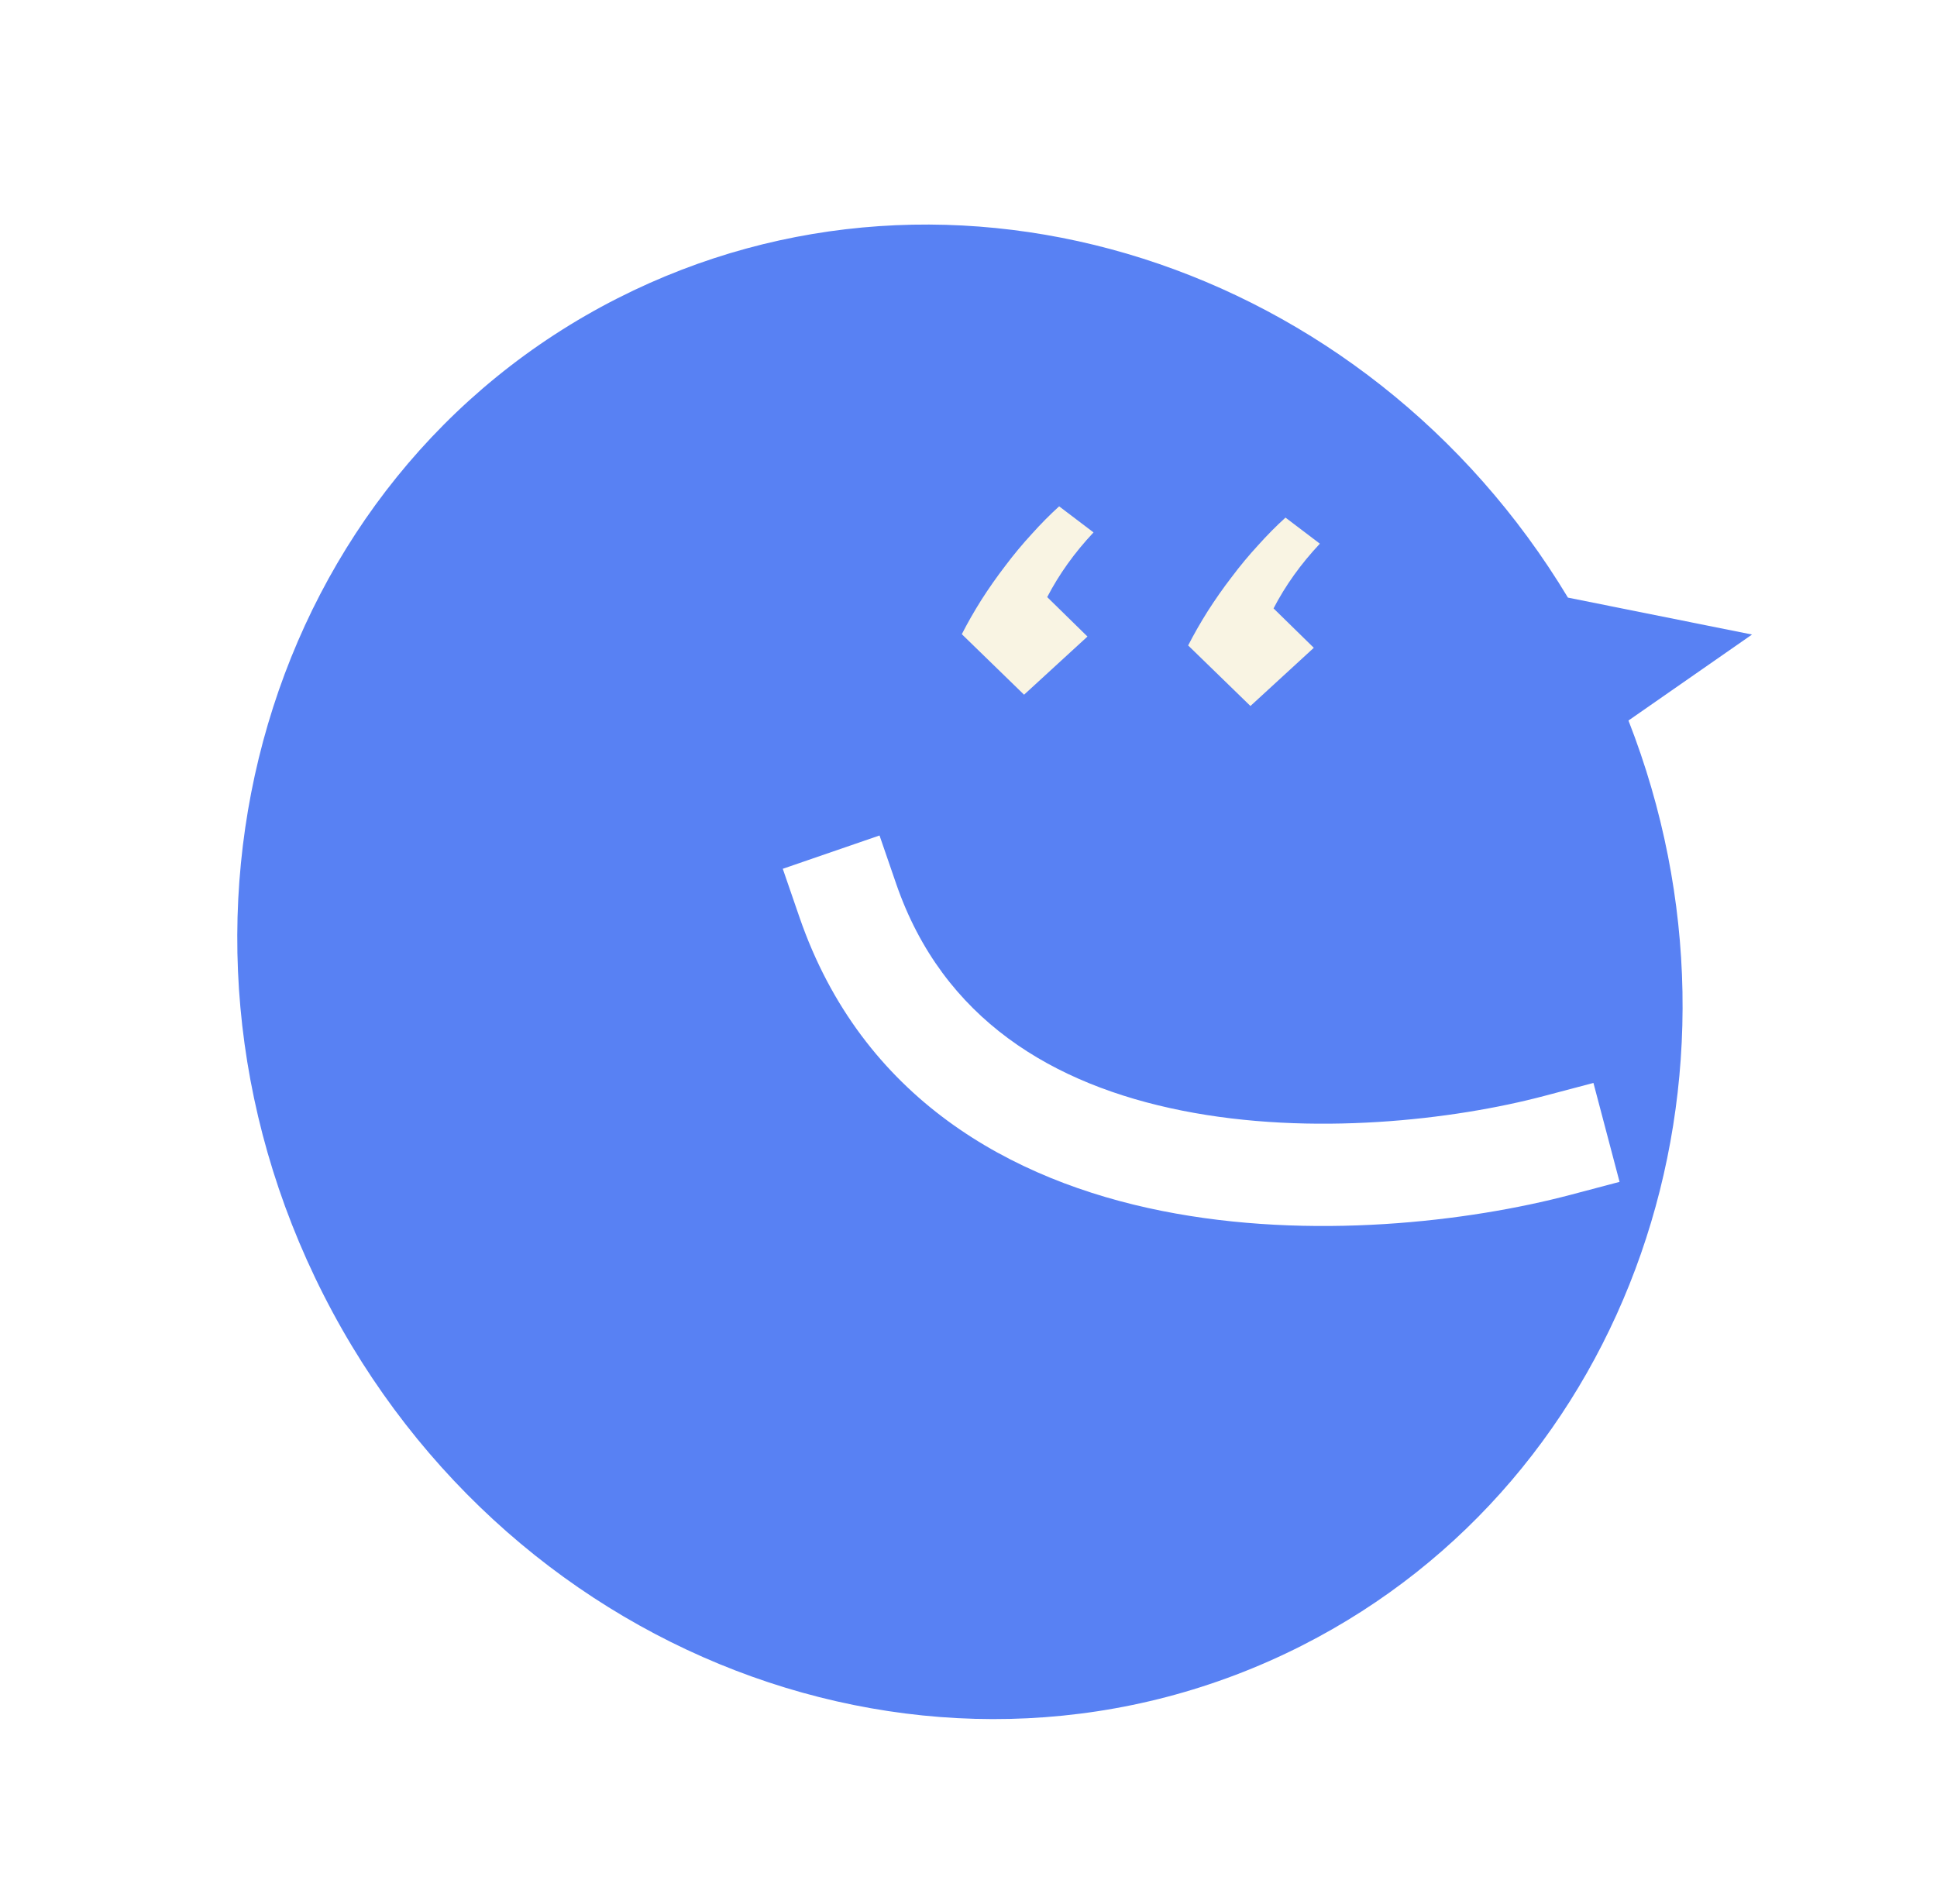 <svg width="60" height="59" viewBox="0 0 60 59" fill="none" xmlns="http://www.w3.org/2000/svg">
<g clip-path="url(#clip0_622_903)">
<g filter="url(#filter0_d_622_903)">
<path fill-rule="evenodd" clip-rule="evenodd" d="M50.443 22.324L54.27 19.66L48.568 18.516C42.318 8.137 29.505 3.97 19.131 9.241C8.246 14.771 4.169 28.598 10.025 40.124C15.881 51.65 29.453 56.51 40.338 50.98C50.53 45.802 54.753 33.35 50.443 22.324Z" fill="#5881F3"/>
<path fill-rule="evenodd" clip-rule="evenodd" d="M27.244 25.886L27.76 27.384C29.208 31.584 32.618 33.612 36.608 34.409C40.639 35.215 45.032 34.696 47.825 33.958L49.358 33.553L50.167 36.618L48.635 37.023C45.516 37.846 40.617 38.443 35.987 37.517C31.318 36.584 26.7 34.036 24.763 28.416L24.247 26.918L27.244 25.886Z" fill="white"/>
<path d="M36.804 19.998C36.983 19.648 37.185 19.294 37.41 18.937C37.644 18.571 37.89 18.219 38.15 17.882C38.41 17.535 38.682 17.207 38.967 16.898C39.252 16.58 39.536 16.293 39.819 16.037L40.884 16.845C40.295 17.472 39.817 18.14 39.449 18.85L40.696 20.071L38.733 21.874L36.804 19.998Z" fill="#F9F4E3"/>
<path d="M29.793 19.649C29.972 19.298 30.174 18.945 30.399 18.587C30.633 18.221 30.879 17.87 31.139 17.532C31.399 17.186 31.671 16.858 31.956 16.549C32.242 16.23 32.525 15.944 32.808 15.688L33.873 16.496C33.284 17.122 32.806 17.791 32.438 18.5L33.685 19.722L31.721 21.524L29.793 19.649Z" fill="#F9F4E3"/>
</g>
</g>
<defs>
<filter id="filter0_d_622_903" x="-1.266" y="-1.658" width="64.151" height="63.537" filterUnits="userSpaceOnUse" color-interpolation-filters="sRGB">
<feFlood flood-opacity="0" result="BackgroundImageFix"/>
<feColorMatrix in="SourceAlpha" type="matrix" values="0 0 0 0 0 0 0 0 0 0 0 0 0 0 0 0 0 0 127 0" result="hardAlpha"/>
<feOffset/>
<feGaussianBlur stdDeviation="4.308"/>
<feComposite in2="hardAlpha" operator="out"/>
<feColorMatrix type="matrix" values="0 0 0 0 0.346 0 0 0 0 0.505 0 0 0 0 0.954 0 0 0 0.5 0"/>
<feBlend mode="normal" in2="BackgroundImageFix" result="effect1_dropShadow_622_903"/>
<feBlend mode="normal" in="SourceGraphic" in2="effect1_dropShadow_622_903" result="shape"/>
</filter>
<clipPath id="clip0_622_903">
<rect width="58.765" height="58.765" fill="white" transform="translate(0.259)"/>
</clipPath>
</defs>
</svg>
